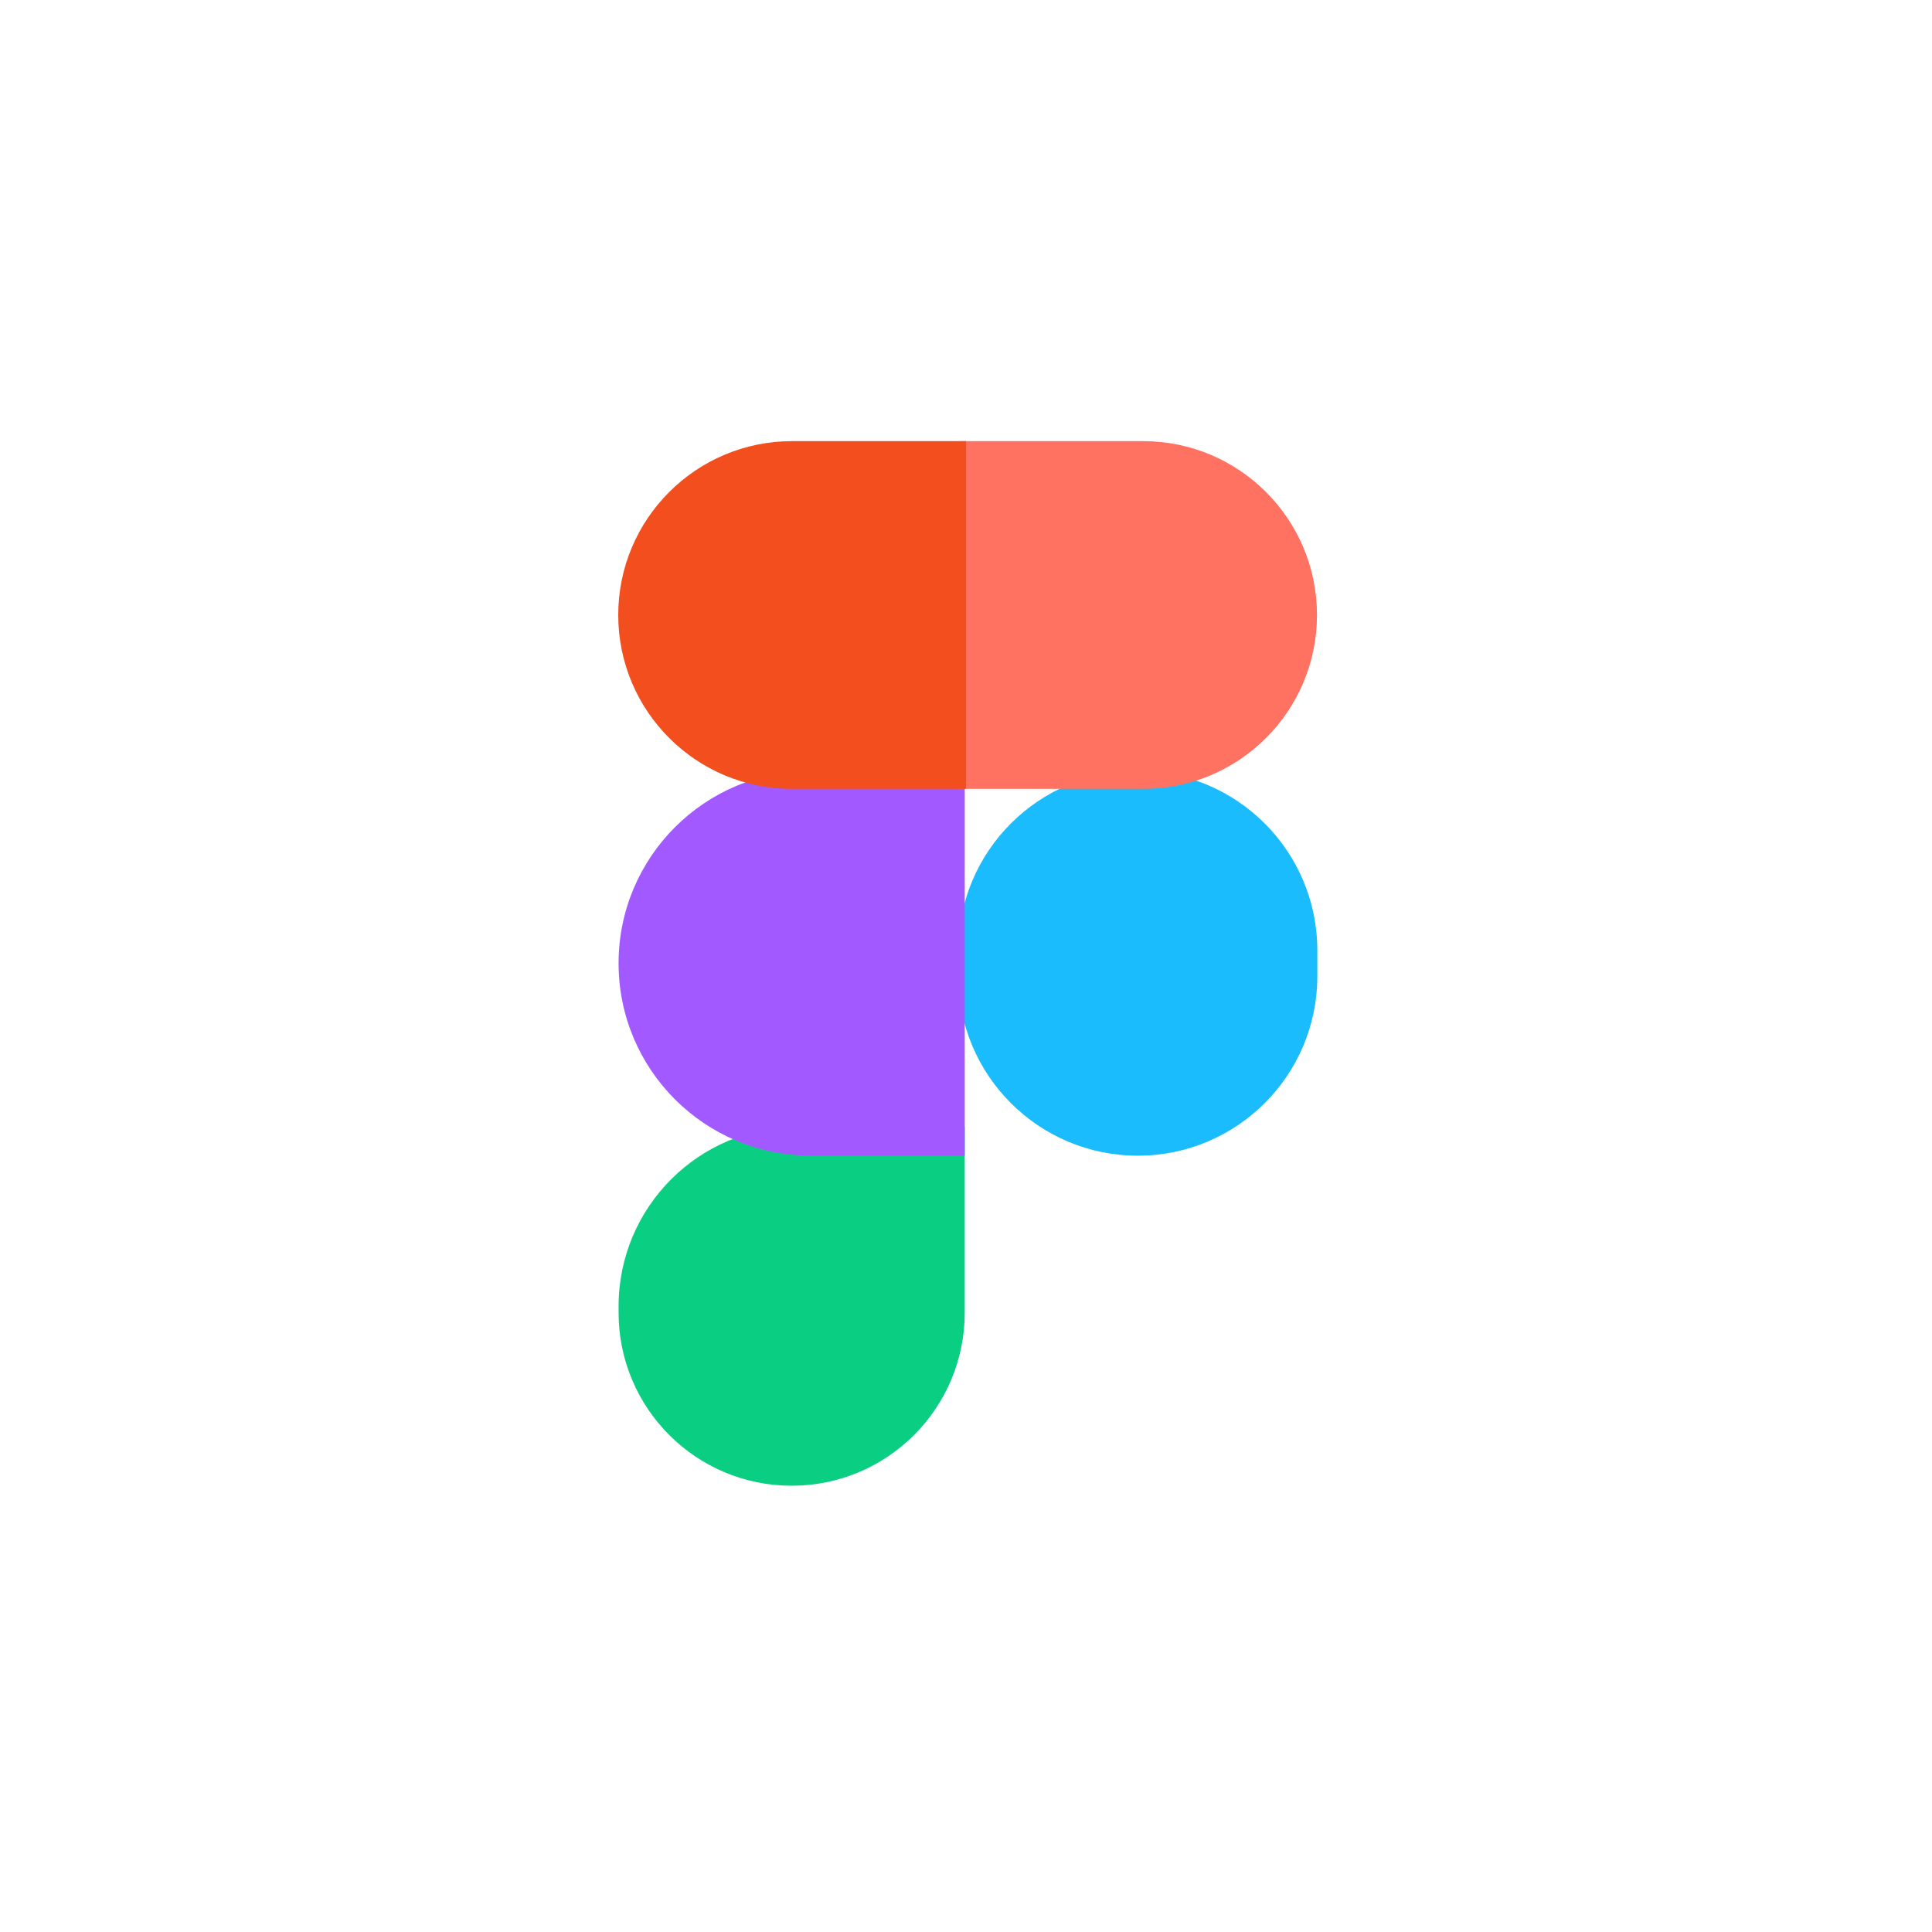 <svg width="600" height="600" viewBox="0 0 600 600" fill="none" xmlns="http://www.w3.org/2000/svg">
<path d="M192.106 405.659C192.106 374.869 217.066 349.909 247.856 349.909H299.606V407.659C299.606 437.345 275.542 461.409 245.856 461.409C216.171 461.409 192.106 437.345 192.106 407.659V405.659Z" fill="#0ACF83"/>
<path d="M297.606 295.159C297.606 264.369 322.566 239.409 353.356 239.409C384.146 239.409 409.106 264.37 409.106 295.16V303.159C409.106 333.949 384.146 358.909 353.356 358.909C322.566 358.909 297.606 333.95 297.606 303.16V295.159Z" fill="#1ABCFE"/>
<path d="M192.106 299.159C192.106 332.158 218.857 358.909 251.856 358.909H299.606V239.409H251.856C218.857 239.409 192.106 266.16 192.106 299.159Z" fill="#A259FF"/>
<path d="M298 137V245H355C384.823 245 409 220.823 409 191C409 161.177 384.823 137 355 137H298Z" fill="#FF7262"/>
<path d="M192 191C192 220.823 216.177 245 246 245H300V137H246C216.177 137 192 161.177 192 191Z" fill="#F24E1E"/>
</svg>
